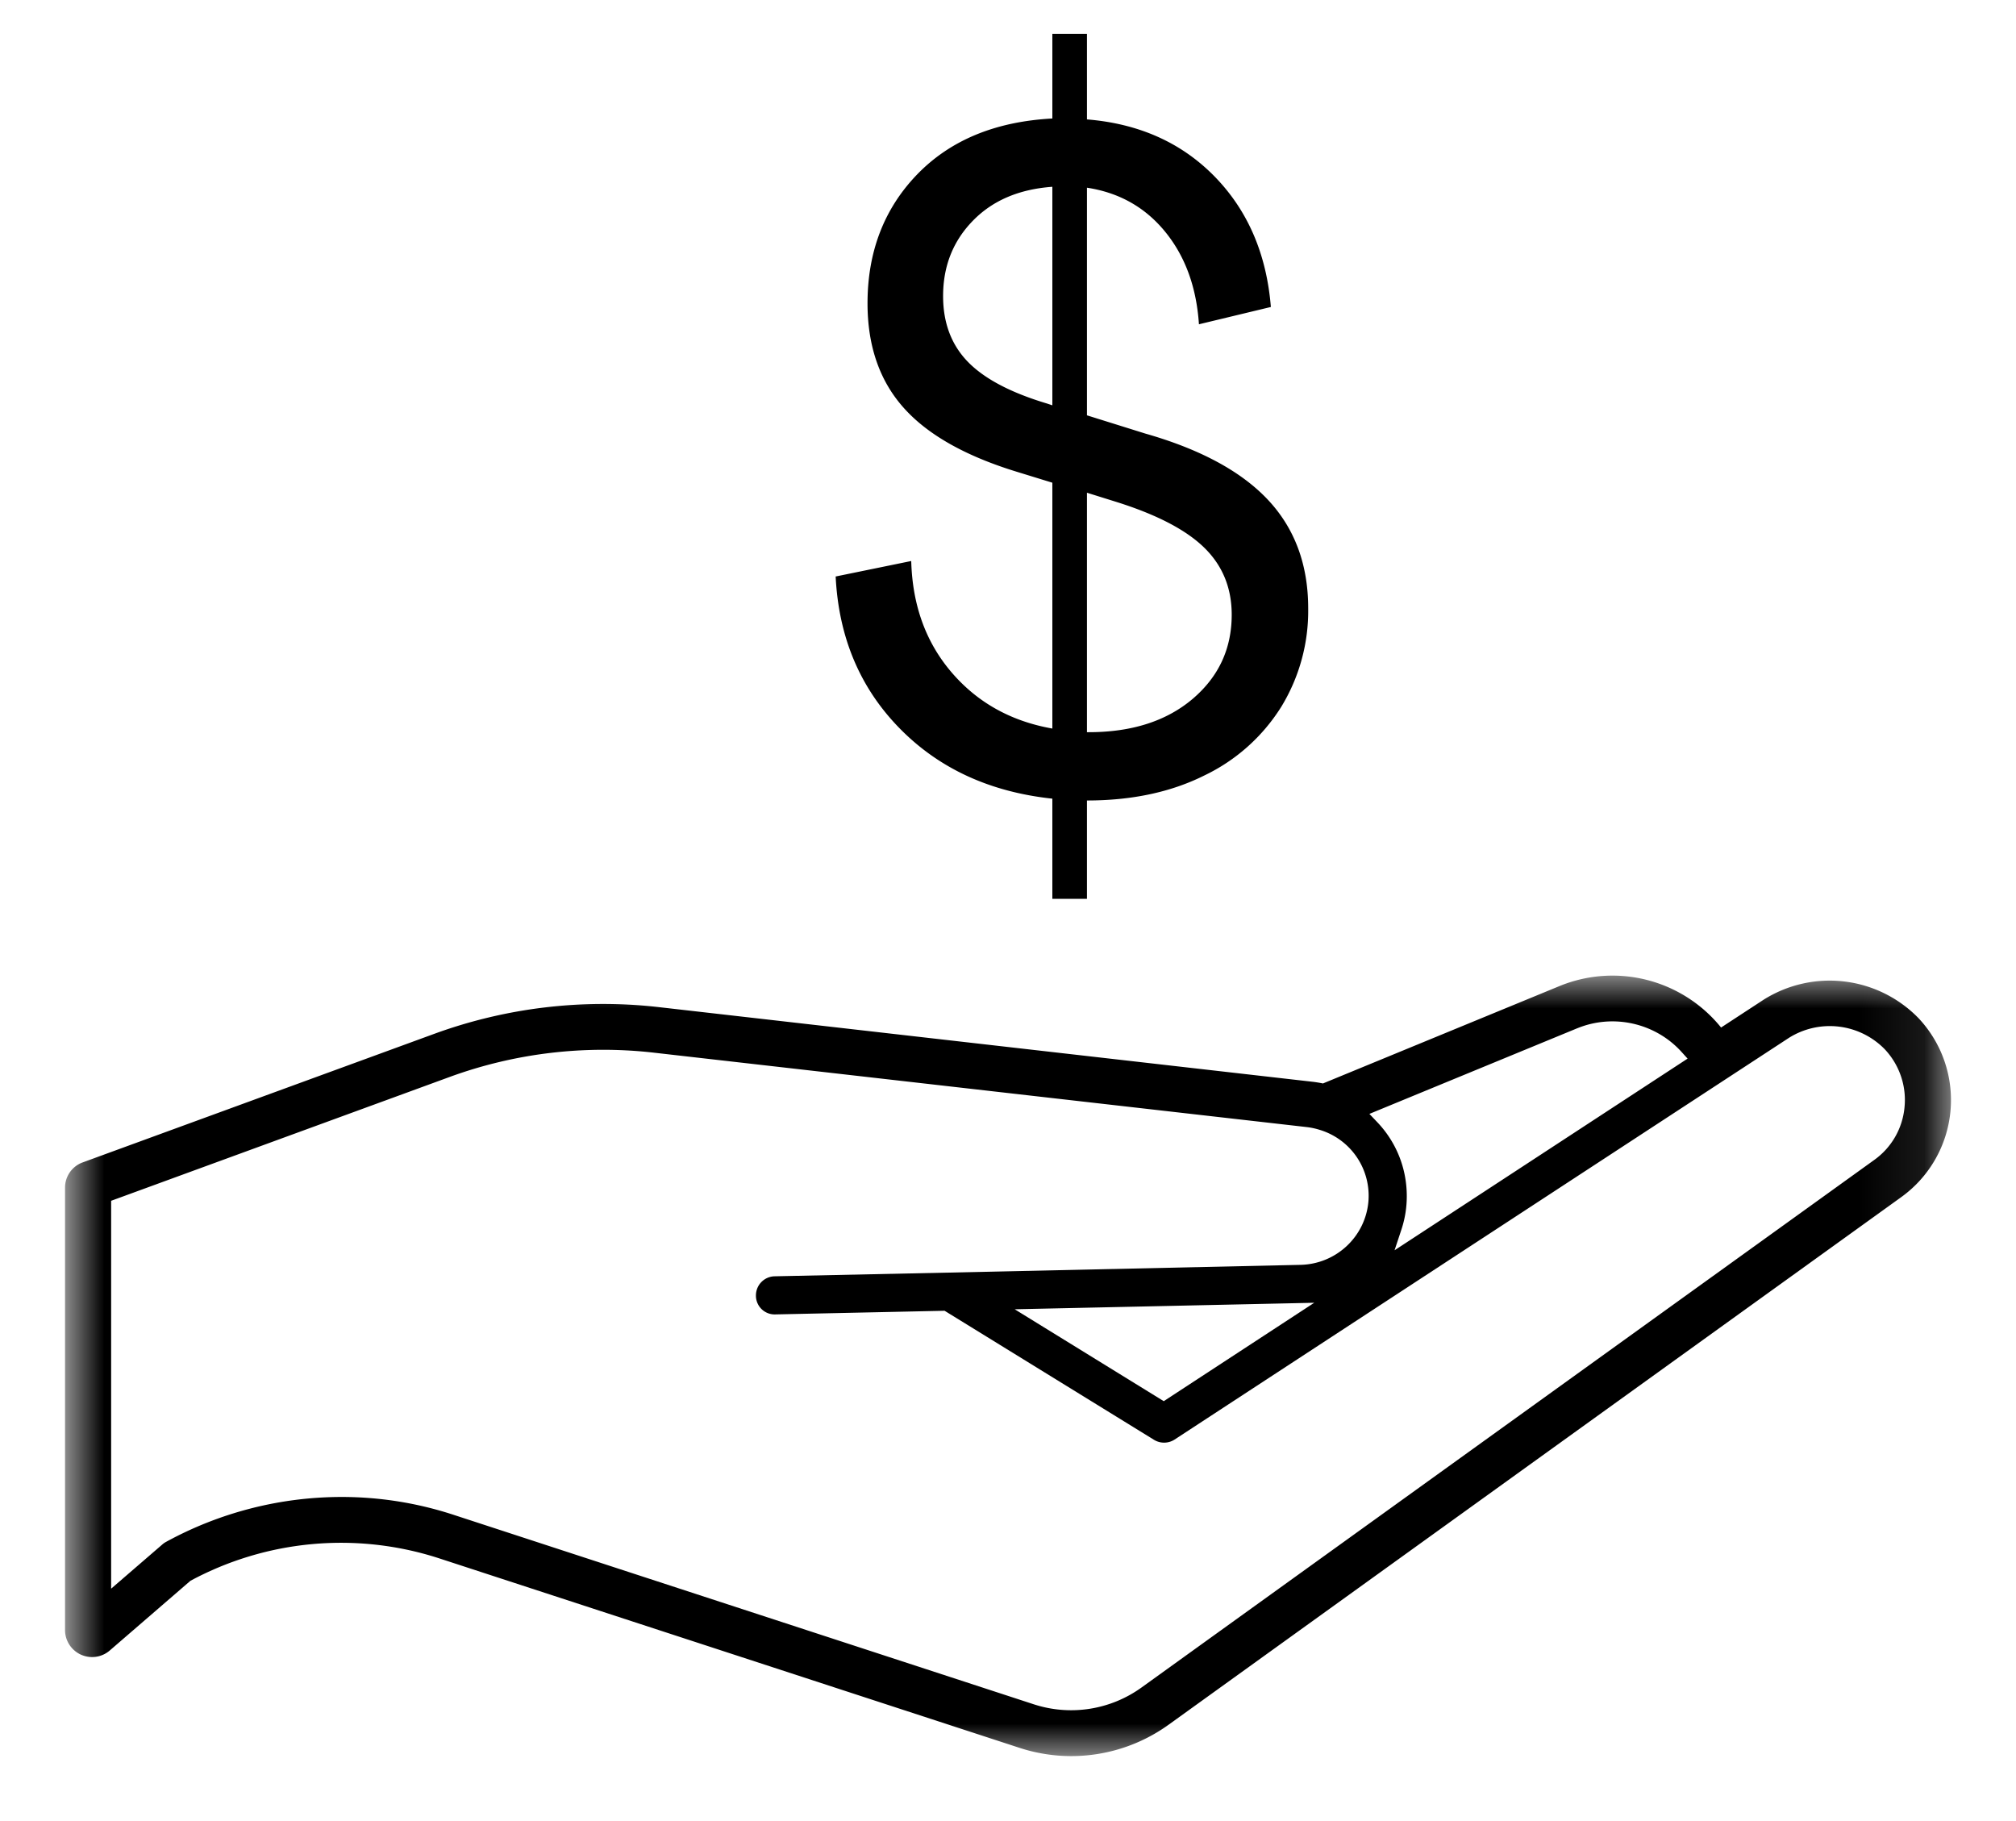 <svg width="31" height="28" xmlns="http://www.w3.org/2000/svg" xmlns:xlink="http://www.w3.org/1999/xlink"><defs><path id="a" d="M.906 0h29v12h-29z"/></defs><g fill="none" fill-rule="evenodd"><path d="M16.714 13.82v-1.512c.69 0 1.292-.128 1.806-.385a2.84 2.84 0 001.183-1.057 2.83 2.83 0 00.413-1.512c0-.672-.206-1.227-.616-1.666-.411-.439-1.041-.78-1.89-1.022l-.896-.28v-3.5c.494.075.896.301 1.204.679.308.378.48.852.518 1.421l1.106-.266c-.066-.812-.353-1.48-.861-2.002-.51-.523-1.165-.817-1.967-.882V.52h-.532v1.302c-.878.047-1.57.334-2.08.861-.508.527-.762 1.188-.762 1.981 0 .653.184 1.188.553 1.603.368.415.95.744 1.743.987l.546.168v3.78c-.635-.112-1.15-.399-1.547-.861-.397-.462-.605-1.034-.623-1.715l-1.162.238c.046.933.373 1.71.98 2.331.606.62 1.39.982 2.352 1.085v1.54h.532zm-.532-7.588l-.084-.028c-.56-.168-.966-.383-1.218-.644s-.378-.597-.378-1.008c0-.457.151-.842.455-1.155.303-.313.711-.488 1.225-.525v3.36zm.56 5.026h-.028V7.576l.448.14c.625.196 1.078.432 1.358.707.28.275.42.618.42 1.029 0 .523-.201.954-.602 1.295-.402.34-.934.511-1.596.511z" fill="#000" fill-rule="nonzero"/><g transform="translate(.094 15)"><mask id="b" fill="#fff"><use xlink:href="#a"/></mask><path d="M20.115 5.031l-2.314 1.513-2.292-1.413 4.606-.1zm9.077-3.008c-.03.327-.2.624-.47.815L17.46 10.946a1.852 1.852 0 01-1.66.258L6.873 8.289a5.521 5.521 0 00-1.712-.272h-.004a5.63 5.63 0 00-2.702.693.3.3 0 00-.05.035l-.79.682V3.463l5.23-1.913a6.886 6.886 0 013.093-.367L20.003 2.33a1.078 1.078 0 01.201.044l.007.002a1.059 1.059 0 01.737 1.099c-.048.541-.496.96-1.043.973l-5.407.119-2.68.057a.294.294 0 00-.288.3v.007a.288.288 0 00.3.279l2.601-.056 3.22 1.984c.097.06.222.058.317-.004L27.414.958a1.181 1.181 0 011.473.174c.226.24.337.565.305.89zM24.161.81c.556-.227 1.2-.08 1.602.364l.093.103-4.506 2.947.107-.323a1.622 1.622 0 00.081-.51c0-.427-.161-.83-.455-1.138l-.12-.126L24.16.81zm5.245-.156A1.905 1.905 0 0027.027.37l-.656.429A2.146 2.146 0 0023.89.16l-3.641 1.499a1.803 1.803 0 00-.168-.027L10.017.483A7.574 7.574 0 006.6.89L1.177 2.873a.412.412 0 00-.271.386v6.81a.416.416 0 00.686.31l1.242-1.073a4.883 4.883 0 013.817-.348l8.928 2.915a2.562 2.562 0 002.299-.356l11.26-8.108a1.838 1.838 0 00.268-2.755z" fill="#000" mask="url(#b)"/></g></g></svg>